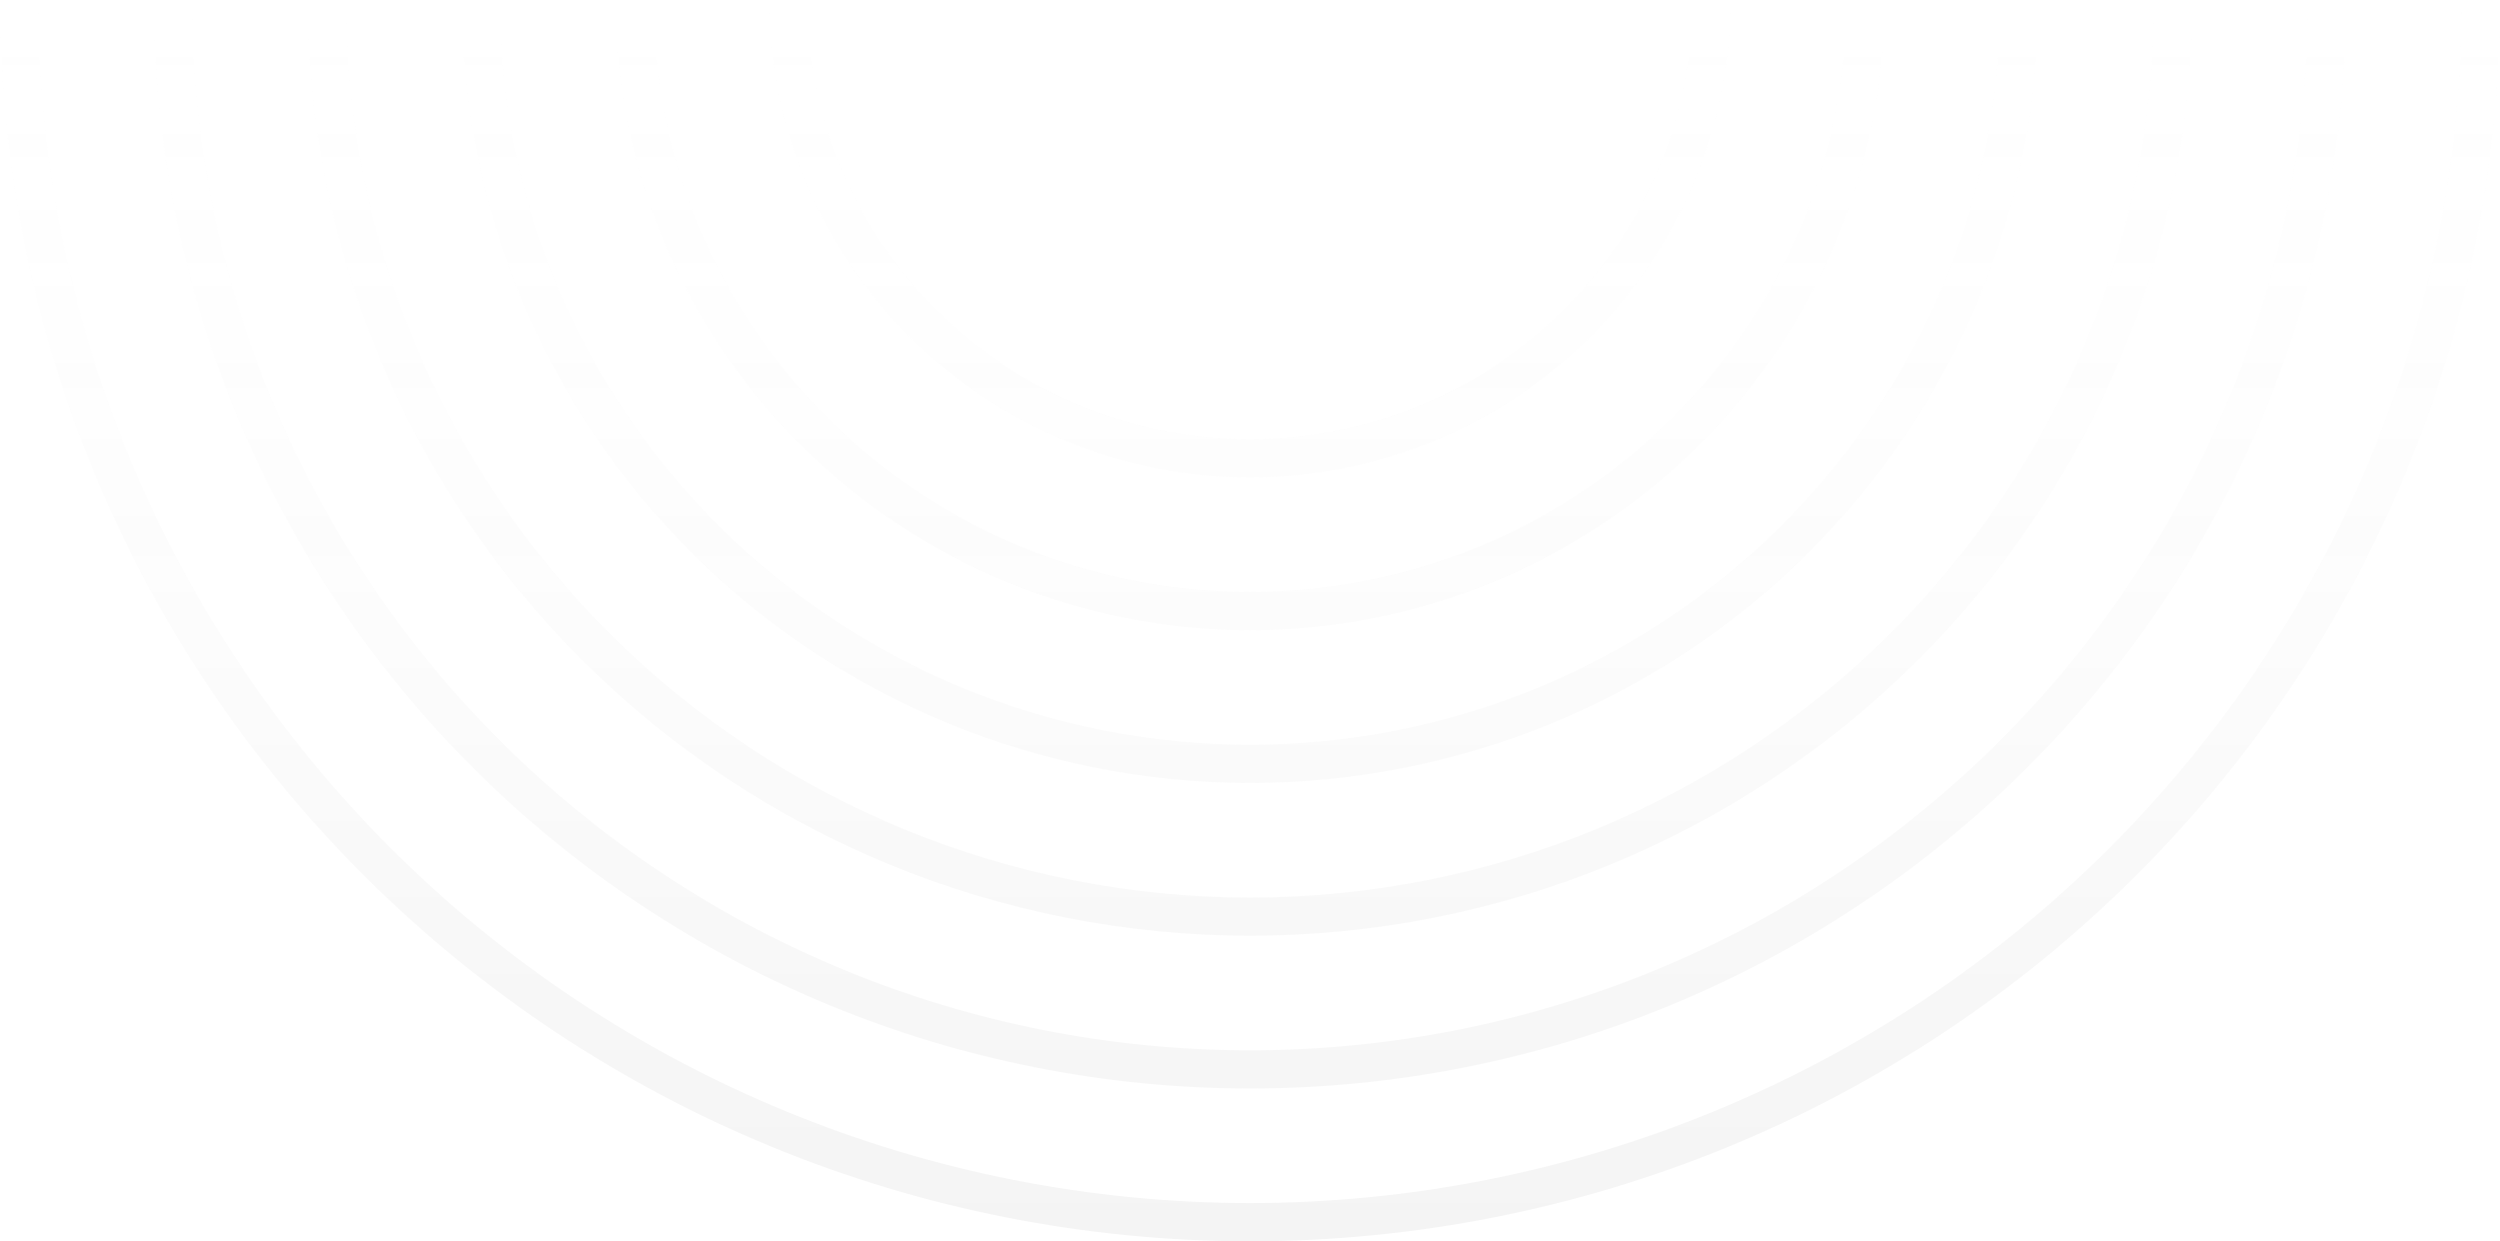 <svg width="143" height="71" viewBox="0 0 143 71" fill="none" xmlns="http://www.w3.org/2000/svg">
<g opacity="0.07">
<path d="M71.5 71C62.111 71 52.813 69.163 44.138 65.596C35.463 62.027 27.581 56.797 20.942 50.205C14.303 43.612 9.036 35.785 5.443 27.171C1.849 18.556 0 9.324 0 0H2.2C2.2 9.037 3.993 17.985 7.475 26.334C10.958 34.684 16.062 42.27 22.497 48.66C28.933 55.05 36.572 60.119 44.98 63.577C53.388 67.035 62.399 68.815 71.5 68.815C80.601 68.815 89.612 67.035 98.02 63.577C106.428 60.119 114.067 55.05 120.502 48.66C126.938 42.27 132.042 34.684 135.525 26.334C139.008 17.985 140.8 9.037 140.8 8.33365e-06H143C143 9.324 141.151 18.556 137.557 27.171C133.964 35.785 128.698 43.612 122.058 50.205C115.419 56.797 107.537 62.027 98.862 65.596C90.187 69.163 80.889 71 71.5 71Z" fill="url(#paint0_linear_2_233)"/>
<path d="M71.5 62.261C54.871 62.261 38.923 55.702 27.164 44.026C15.406 32.349 8.8 16.513 8.8 1.66673e-05H11C11 15.933 17.374 31.214 28.72 42.481C40.066 53.747 55.454 60.077 71.5 60.077C87.546 60.077 102.934 53.747 114.28 42.481C125.626 31.214 132 15.933 132 8.33365e-06H134.2C134.2 16.513 127.594 32.349 115.836 44.026C104.077 55.702 88.129 62.261 71.5 62.261Z" fill="url(#paint1_linear_2_233)"/>
<path d="M33.387 37.846C43.495 47.884 57.205 53.523 71.5 53.523C85.795 53.523 99.505 47.884 109.613 37.846C119.721 27.809 125.4 14.195 125.4 8.33365e-06H123.2C123.2 13.616 117.753 26.674 108.057 36.302C98.362 45.93 85.212 51.339 71.5 51.339C57.788 51.339 44.638 45.93 34.943 36.302C25.247 26.674 19.8 13.616 19.8 1.66673e-05H17.6C17.6 14.195 23.279 27.809 33.387 37.846Z" fill="url(#paint2_linear_2_233)"/>
<path d="M71.5 44.785C59.539 44.785 48.067 40.066 39.609 31.668C31.152 23.269 26.4 11.878 26.4 1.66673e-05H28.6C28.6 11.298 33.12 22.134 41.165 30.123C49.21 38.112 60.122 42.6 71.5 42.6C82.878 42.6 93.79 38.112 101.835 30.123C109.88 22.134 114.4 11.298 114.4 8.33365e-06H116.6C116.6 11.878 111.848 23.269 103.391 31.668C94.933 40.066 83.461 44.785 71.5 44.785Z" fill="url(#paint3_linear_2_233)"/>
<path d="M45.832 25.488C52.64 32.248 61.873 36.046 71.5 36.046C81.127 36.046 90.36 32.248 97.168 25.488C103.976 18.729 107.8 9.56 107.8 8.33365e-06H105.6C105.6 8.981 102.007 17.593 95.612 23.944C89.217 30.294 80.544 33.861 71.5 33.861C62.456 33.861 53.783 30.294 47.388 23.944C40.993 17.593 37.4 8.981 37.4 1.66673e-05H35.2C35.2 9.56 39.025 18.729 45.832 25.488Z" fill="url(#paint4_linear_2_233)"/>
<path d="M71.5 27.308C64.207 27.308 57.212 24.431 52.055 19.309C46.897 14.188 44 7.242 44 8.33365e-06H46.2C46.2 6.663 48.865 13.053 53.61 17.765C58.355 22.476 64.79 25.123 71.5 25.123C78.21 25.123 84.645 22.476 89.39 17.765C94.135 13.053 96.8 6.663 96.8 8.33365e-06H99C99 7.242 96.103 14.188 90.945 19.309C85.788 24.431 78.793 27.308 71.5 27.308Z" fill="url(#paint5_linear_2_233)"/>
</g>
<defs>
<linearGradient id="paint0_linear_2_233" x1="71.5" y1="71" x2="71.5" y2="-3.277" gradientUnits="userSpaceOnUse">
<stop stop-color="#555555"/>
<stop offset="1" stop-color="white" stop-opacity="0"/>
</linearGradient>
<linearGradient id="paint1_linear_2_233" x1="71.5" y1="71" x2="71.5" y2="-3.277" gradientUnits="userSpaceOnUse">
<stop stop-color="#555555"/>
<stop offset="1" stop-color="white" stop-opacity="0"/>
</linearGradient>
<linearGradient id="paint2_linear_2_233" x1="71.5" y1="71" x2="71.5" y2="-3.277" gradientUnits="userSpaceOnUse">
<stop stop-color="#555555"/>
<stop offset="1" stop-color="white" stop-opacity="0"/>
</linearGradient>
<linearGradient id="paint3_linear_2_233" x1="71.5" y1="71" x2="71.5" y2="-3.277" gradientUnits="userSpaceOnUse">
<stop stop-color="#555555"/>
<stop offset="1" stop-color="white" stop-opacity="0"/>
</linearGradient>
<linearGradient id="paint4_linear_2_233" x1="71.5" y1="71" x2="71.5" y2="-3.277" gradientUnits="userSpaceOnUse">
<stop stop-color="#555555"/>
<stop offset="1" stop-color="white" stop-opacity="0"/>
</linearGradient>
<linearGradient id="paint5_linear_2_233" x1="71.5" y1="71" x2="71.5" y2="-3.277" gradientUnits="userSpaceOnUse">
<stop stop-color="#555555"/>
<stop offset="1" stop-color="white" stop-opacity="0"/>
</linearGradient>
</defs>
</svg>
